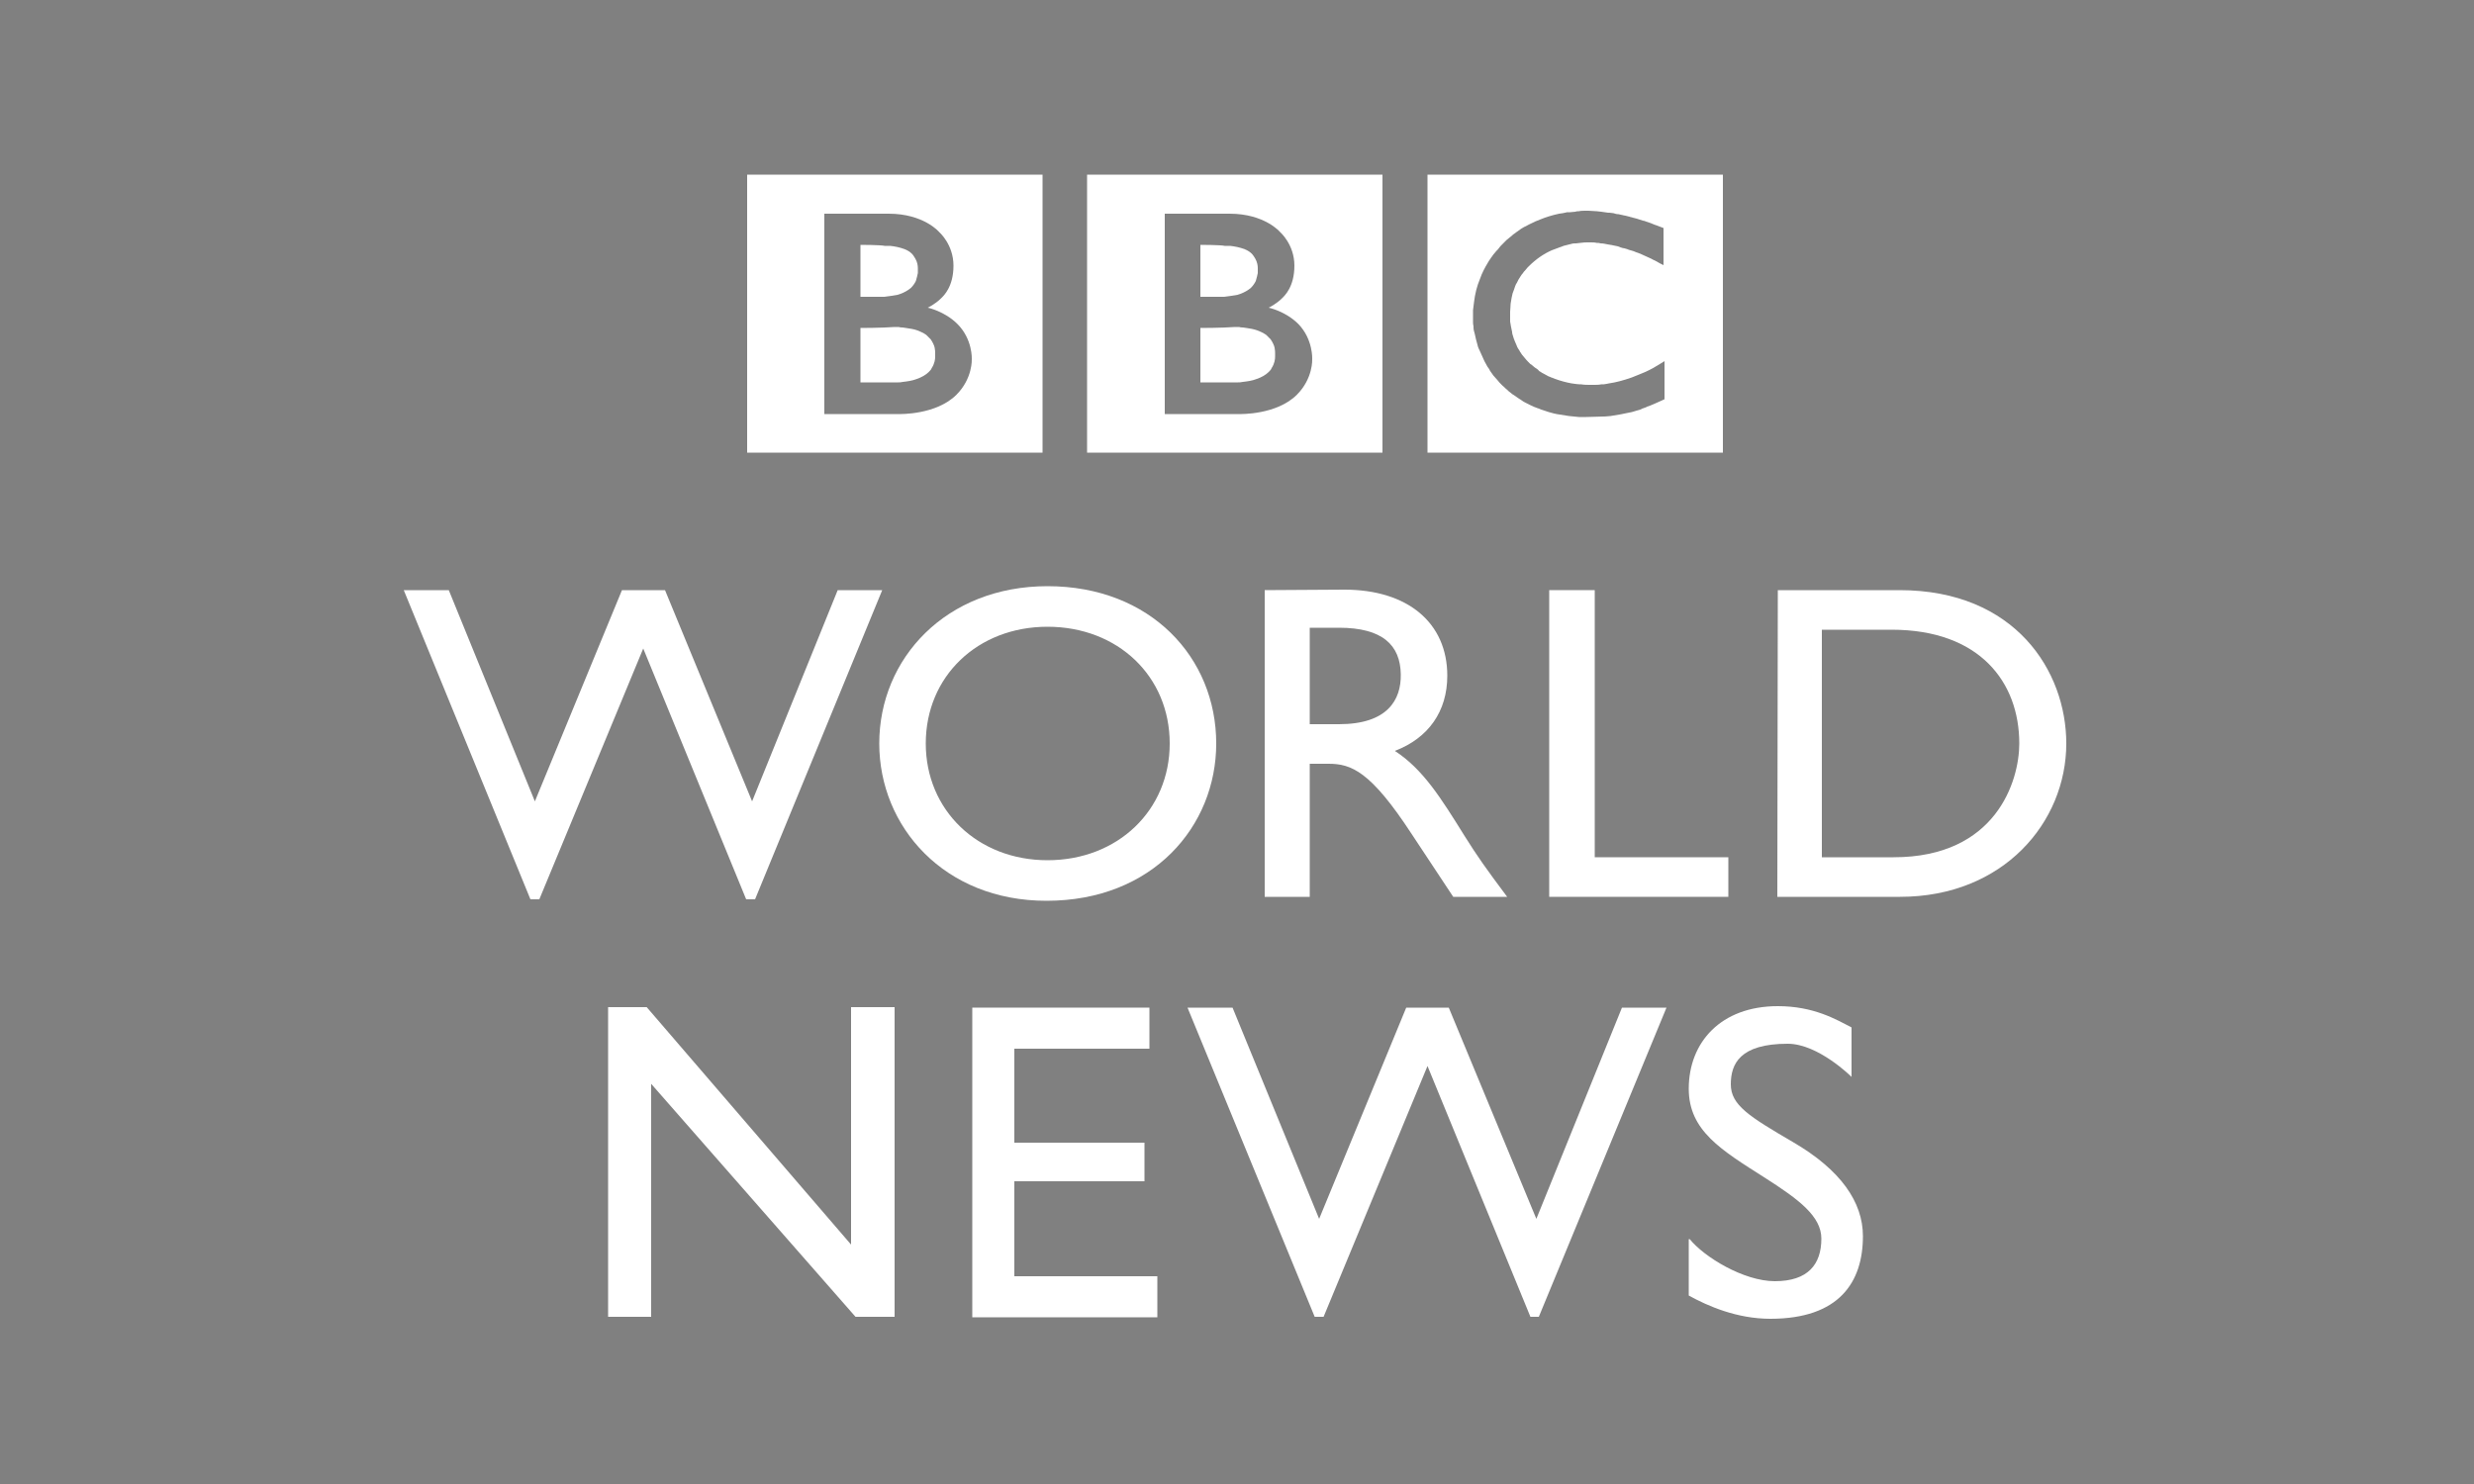 <?xml version="1.0" encoding="utf-8"?>
<!-- Generator: Adobe Illustrator 20.1.0, SVG Export Plug-In . SVG Version: 6.00 Build 0)  -->
<svg version="1.1" id="Lag_1" xmlns="http://www.w3.org/2000/svg" xmlns:xlink="http://www.w3.org/1999/xlink" x="0px" y="0px"
	 width="500px" height="300px" viewBox="0 0 500 300" enable-background="new 0 0 500 300" xml:space="preserve">
<rect x="0" y="0" width="500" height="300" fill="#808080" stroke="none"/>
<g>
	<path fill="#A70A2E" d="M249.6,151.8"/>
	<g>
		<g>
			<polygon fill="#FFFFFF" points="178.3,119.3 169.3,119.3 152,162 134.4,119.3 125.7,119.3 108.1,162 90.7,119.3 81.6,119.3 
				107.2,181.8 109,181.8 130,131.1 150.8,181.8 152.6,181.8 			"/>
			<path fill="#FFFFFF" d="M177.7,150.3c0,16.8,13.1,31.8,33.8,31.8c21.5,0,34.3-15.1,34.3-31.8c0-17.3-13.2-31.8-34.1-31.8
				C191.2,118.5,177.7,133.1,177.7,150.3z M187.1,150.3c0-13.6,10.5-23.6,24.6-23.6c14.2,0,24.7,10,24.7,23.6
				c0,13.5-10.5,23.6-24.7,23.6C197.6,173.9,187.1,163.8,187.1,150.3z"/>
			<path fill="#FFFFFF" d="M255.6,119.3v62h9.1v-26.9h3.8c4.6,0,8.5,1.5,16.8,14.2l8.4,12.7h10.9c-4.4-5.9-5.9-8-8.6-12.3
				c-4.8-7.7-8.4-13.5-14.1-17.2c6.8-2.6,10.6-8,10.6-15.2c0-10.7-8-17.4-20.8-17.4L255.6,119.3L255.6,119.3z M264.7,126.9h5.9
				c8.8,0,12.4,3.5,12.5,9.4c0.1,5.2-2.7,10.1-12.5,10.1h-5.9V126.9z"/>
			<polygon fill="#FFFFFF" points="322.3,119.3 313.1,119.3 313.1,181.3 349.3,181.3 349.3,173.3 322.3,173.3 			"/>
			<path fill="#FFFFFF" d="M359.2,181.3H384c20.9,0,33.6-15.1,33.6-31c0-14.6-10.3-31-33.7-31h-24.6L359.2,181.3L359.2,181.3z
				 M368.3,127.3h14c17.8,0,25.8,10.6,25.8,23c0,7.6-4.7,23-25.4,23h-14.5v-46H368.3z"/>
		</g>
		<g>
			<path fill="#FFFFFF" d="M326.1,43.1c-0.3,0-0.5-0.1-0.8-0.1H325c-0.5-0.1-0.9-0.1-1.4-0.2c-0.3,0-0.6-0.1-0.9-0.1
				c-0.6,0-1.1-0.1-1.7-0.1c-0.2,0-0.4,0-0.6,0c-0.4,0-0.9,0-1.3,0.1c-0.2,0-0.5,0-0.7,0.1c-0.4,0-0.7,0.1-1.1,0.1H317h-0.3
				l-0.4,0.1c-0.2,0-0.3,0.1-0.5,0.1s-0.5,0.1-0.7,0.1c-1.4,0.3-2.7,0.7-3.9,1.2c-0.6,0.2-1.2,0.5-1.8,0.8c-0.5,0.2-0.9,0.5-1.4,0.7
				c-0.4,0.2-0.8,0.5-1.2,0.8c-0.2,0.1-0.4,0.3-0.7,0.5c-0.2,0.1-0.4,0.3-0.5,0.4c-0.4,0.3-0.7,0.6-1.1,0.9
				c-0.3,0.3-0.6,0.6-0.9,0.9c-0.3,0.3-0.5,0.5-0.7,0.8s-0.5,0.5-0.7,0.8c-0.3,0.3-0.5,0.6-0.7,0.9c-0.2,0.2-0.3,0.5-0.5,0.7
				c-0.1,0.2-0.2,0.3-0.3,0.5c-0.6,1-1.2,2.1-1.6,3.3c-0.6,1.4-1,3-1.2,4.7c-0.1,0.5-0.1,1.1-0.2,1.6c0,0.4,0,0.8,0,1.3
				c0,0.3,0,0.6,0,1c0,0.3,0,0.6,0.1,1v0.2c0,0.4,0.1,0.8,0.2,1.1c0,0.1,0.1,0.3,0.1,0.4c0.1,0.3,0.1,0.6,0.2,0.9
				c0.1,0.4,0.2,0.8,0.3,1.1c0.1,0.5,0.3,0.9,0.5,1.3c0.3,0.7,0.6,1.3,0.9,2c0.2,0.4,0.4,0.7,0.6,1.1c0.2,0.3,0.4,0.5,0.5,0.8
				c0.2,0.3,0.5,0.7,0.7,1c0.3,0.3,0.5,0.6,0.8,0.9c0.3,0.4,0.6,0.7,0.9,1l0.2,0.2c0.3,0.2,0.5,0.5,0.9,0.8c0.2,0.2,0.4,0.4,0.7,0.6
				c0.2,0.2,0.5,0.4,0.7,0.5c0.3,0.2,0.6,0.4,1,0.7c0.4,0.2,0.7,0.5,1.1,0.7c0.8,0.4,1.7,0.9,2.6,1.2c0.4,0.1,0.7,0.3,1.1,0.4
				c0.4,0.1,0.8,0.3,1.2,0.4c0.7,0.2,1.4,0.4,2.2,0.5c0.6,0.1,1.2,0.2,1.9,0.3c0.7,0.1,1.3,0.1,2,0.2c0.3,0,0.7,0,1,0
				c0.2,0,0.3,0,0.5,0c1.3,0,2.4-0.1,3.5-0.1h0.2c0.4,0,0.8-0.1,1.2-0.1c0.6-0.1,1.2-0.2,1.8-0.3c0.4-0.1,0.7-0.1,1-0.2
				c0.5-0.1,1-0.2,1.5-0.3c0.3-0.1,0.7-0.2,1-0.3c0.4-0.1,0.8-0.2,1.1-0.4l0.3-0.1c0.2-0.1,0.4-0.1,0.7-0.3c0.4-0.1,0.8-0.3,1.3-0.5
				c0.3-0.1,0.6-0.3,0.9-0.4c0.3-0.1,0.6-0.3,0.9-0.4c0.1-0.1,0.3-0.1,0.4-0.2V73c-0.1,0.1-0.2,0.1-0.3,0.2l-0.5,0.3
				c-0.5,0.3-1,0.6-1.5,0.9c-0.6,0.3-1.1,0.6-1.6,0.8c-1,0.4-1.9,0.8-2.7,1.1c-1.7,0.6-3.2,1-4.6,1.2c-0.2,0-0.3,0.1-0.5,0.1
				c-0.4,0.1-0.7,0.1-1.1,0.1c-0.5,0.1-1,0.1-1.5,0.1c-0.3,0-0.6,0-0.8,0c-0.5,0-1.1,0-1.7-0.1c-0.7,0-1.3-0.1-2-0.2
				c-1.1-0.2-2.2-0.5-3.3-0.9c-0.2-0.1-0.3-0.1-0.5-0.2c-0.1,0-0.2-0.1-0.3-0.1c-0.2-0.1-0.4-0.2-0.5-0.2c-0.4-0.2-0.7-0.4-1.1-0.6
				c-0.2-0.1-0.4-0.2-0.5-0.3c-0.2-0.1-0.4-0.2-0.5-0.4c-0.2-0.2-0.4-0.3-0.7-0.5c-0.2-0.2-0.4-0.3-0.6-0.5l-0.3-0.2l-0.1-0.1
				l-0.1-0.1l-0.1-0.1c-0.3-0.3-0.7-0.7-0.9-1c-0.2-0.2-0.3-0.4-0.5-0.6c-0.1-0.2-0.3-0.4-0.4-0.6c-0.1-0.2-0.2-0.4-0.3-0.5
				c-0.2-0.3-0.3-0.5-0.4-0.8c-0.1-0.2-0.2-0.5-0.3-0.7c-0.2-0.4-0.3-0.8-0.4-1.1s-0.2-0.6-0.2-0.9c-0.2-0.8-0.3-1.5-0.4-2.1
				c0-0.2,0-0.5,0-0.7c0-0.3,0-0.6,0-0.8c0-0.1,0-0.3,0-0.5c0-0.4,0.1-1,0.1-1.6c0.1-0.4,0.1-0.8,0.2-1.2c0.1-0.3,0.1-0.6,0.2-0.9
				c0.1-0.3,0.2-0.5,0.3-0.8c0.1-0.2,0.1-0.4,0.2-0.6c0.1-0.3,0.2-0.5,0.4-0.8c0.1-0.2,0.2-0.4,0.3-0.6c0.3-0.4,0.5-0.9,0.9-1.3
				c0.1-0.2,0.2-0.3,0.4-0.5c0.2-0.2,0.3-0.4,0.5-0.6c0.1-0.1,0.2-0.2,0.3-0.3c1.4-1.4,3-2.5,4.6-3.2c0.3-0.1,0.5-0.2,0.8-0.3
				s0.5-0.2,0.8-0.3s0.6-0.2,0.8-0.3c0.3-0.1,0.5-0.1,0.8-0.2c0.3-0.1,0.5-0.1,0.8-0.2c0.3-0.1,0.6-0.1,0.9-0.1s0.6-0.1,0.9-0.1
				C320,49,320.5,49,321,49c0.2,0,0.4,0,0.5,0c0.4,0,0.8,0,1.2,0.1c0.3,0,0.5,0,0.8,0.1c0.5,0,0.9,0.1,1.4,0.2
				c0.4,0.1,0.8,0.1,1.1,0.2c0.6,0.1,1.1,0.2,1.5,0.4c0.3,0.1,0.6,0.2,0.8,0.2c0.4,0.1,0.7,0.2,0.9,0.3c0.4,0.1,0.7,0.2,0.7,0.2
				c0.4,0.1,0.7,0.3,1.1,0.4c0.5,0.2,1,0.4,1.4,0.6c0.4,0.2,0.7,0.3,1.1,0.5c0.3,0.1,0.5,0.3,0.8,0.4c0.4,0.2,0.8,0.4,1.1,0.6
				l0.8,0.4v-7.5c0,0-0.5-0.2-1.3-0.5c-0.4-0.1-0.8-0.3-1.3-0.5c-0.3-0.1-0.6-0.2-0.9-0.3c-0.2-0.1-0.5-0.2-0.7-0.2
				c-0.3-0.1-0.6-0.2-0.9-0.3c-0.2-0.1-0.4-0.1-0.7-0.2L330,44c-0.2-0.1-0.5-0.1-0.7-0.2c-0.3-0.1-0.5-0.1-0.8-0.2
				c-0.2,0-0.4-0.1-0.5-0.1c-0.3-0.1-0.6-0.1-0.9-0.2C326.7,43.3,326.4,43.2,326.1,43.1z M288.5,35.3h59.7v56.2h-59.7V35.3z"/>
			<g>
				<path fill="#FFFFFF" d="M242.6,66.3v11h7.2c0,0,0.1,0,0.4,0c0.2,0,0.6,0,1-0.1c0.8-0.1,1.8-0.2,2.8-0.6c0.9-0.3,1.8-0.8,2.4-1.4
					c0.3-0.3,0.5-0.5,0.6-0.8c0.6-0.9,0.7-1.8,0.7-2.3c0-0.2,0-0.4,0-0.4s0-0.1,0-0.3s0-0.6-0.1-1.1s-0.4-1.1-0.8-1.7
					c-0.1-0.1-0.2-0.2-0.3-0.3c-0.2-0.2-0.4-0.4-0.6-0.6c-0.4-0.3-0.8-0.5-1.3-0.7c-0.6-0.3-1.4-0.5-2.1-0.6
					c-0.4-0.1-0.8-0.1-1.3-0.2c-0.3,0-0.5,0-0.8-0.1c-0.2,0-0.5,0-0.8,0C247,66.3,242.6,66.3,242.6,66.3z"/>
				<path fill="#FFFFFF" d="M242.6,49.5V60h3.5c0,0,0.2,0,0.5,0c0.2,0,0.5,0,0.8,0c0.7-0.1,1.7-0.2,2.7-0.4c0.2-0.1,0.4-0.1,0.6-0.2
					c0.8-0.3,1.5-0.7,2.1-1.2c0.5-0.5,0.8-1,1-1.4c0.2-0.6,0.3-1.2,0.4-1.6c0-0.4,0-0.6,0-0.6s0-0.2,0-0.4c0-0.5-0.1-1.2-0.5-1.9
					c-0.2-0.3-0.4-0.7-0.7-1c-0.4-0.4-0.9-0.7-1.4-0.9c-1-0.4-2.1-0.6-3-0.7c-0.4,0-0.8,0-1.1,0C246.7,49.5,242.6,49.5,242.6,49.5z"
					/>
				<path fill="#FFFFFF" d="M235.4,43.2v40.5h15.2c0,0,7.4,0.2,11.5-3.9c3.3-3.3,3.1-7.2,3.1-7.2s0.2-4-2.8-7.1
					c-2.6-2.6-6-3.3-6-3.3s1.5-0.7,2.7-1.9c0.5-0.5,2.5-2.3,2.5-6.6s-2.9-6.8-2.9-6.8s-3.1-3.7-10.2-3.7H235.4z M219.7,35.3h59.7
					v56.2h-59.7V35.3z"/>
			</g>
			<g>
				<path fill="#FFFFFF" d="M173.9,66.3v11h7.2c0,0,0.1,0,0.4,0c0.2,0,0.6,0,1-0.1c0.8-0.1,1.8-0.2,2.8-0.6c0.9-0.3,1.8-0.8,2.4-1.4
					c0.3-0.3,0.5-0.5,0.6-0.8c0.6-0.9,0.7-1.8,0.7-2.3c0-0.2,0-0.4,0-0.4s0-0.1,0-0.3s0-0.6-0.1-1.1s-0.4-1.1-0.8-1.7
					c-0.1-0.1-0.2-0.2-0.3-0.3c-0.2-0.2-0.4-0.4-0.6-0.6c-0.4-0.3-0.8-0.5-1.3-0.7c-0.6-0.3-1.4-0.5-2.2-0.6
					c-0.4-0.1-0.8-0.1-1.3-0.2c-0.3,0-0.5,0-0.8-0.1c-0.2,0-0.5,0-0.8,0C178.2,66.3,173.9,66.3,173.9,66.3z"/>
				<path fill="#FFFFFF" d="M173.9,49.5V60h3.5c0,0,0.2,0,0.5,0c0.2,0,0.5,0,0.8,0c0.7-0.1,1.7-0.2,2.7-0.4c0.2-0.1,0.4-0.1,0.6-0.2
					c0.8-0.3,1.5-0.7,2.1-1.2c0.5-0.5,0.8-1,1-1.4c0.2-0.6,0.3-1.2,0.4-1.6c0-0.4,0-0.6,0-0.6s0-0.2,0-0.4c0-0.5-0.1-1.2-0.5-1.9
					c-0.2-0.3-0.4-0.7-0.7-1c-0.4-0.4-0.9-0.7-1.4-0.9c-1-0.4-2.1-0.6-3-0.7c-0.4,0-0.8,0-1.1,0C177.9,49.5,173.9,49.5,173.9,49.5z"
					/>
				<path fill="#FFFFFF" d="M166.6,43.2v40.5h15.2c0,0,7.4,0.2,11.5-3.9c3.3-3.3,3.1-7.2,3.1-7.2s0.2-4-2.9-7.1
					c-2.6-2.6-6-3.3-6-3.3s1.5-0.7,2.7-1.9c0.5-0.5,2.5-2.3,2.5-6.6s-2.9-6.8-2.9-6.8s-3.1-3.7-10.2-3.7H166.6z M151,35.3h59.7v56.2
					H151V35.3z"/>
			</g>
		</g>
		<g>
			<polygon fill="#FFFFFF" points="336.8,203.7 327.8,203.7 310.5,246.4 292.8,203.7 284.2,203.7 266.6,246.4 249.1,203.7 
				240,203.7 265.7,266.2 267.5,266.2 288.5,215.5 309.3,266.2 311,266.2 			"/>
			<path fill="#FFFFFF" d="M122.9,266.2v-62.6h7.8l41.3,48v-48h8.8v62.6h-7.9l-41.3-47.1v47.1H122.9z"/>
			<path fill="#FFFFFF" d="M231.3,238.8H205V258h28.9v8.3h-37.4v-62.6h35.8v8.3H205v19h26.3V238.8z"/>
			<path fill="#FFFFFF" d="M341.5,250.5c2.9,3.6,10.9,8.5,17.2,8.5c6.7,0,9.4-3.4,9.4-8.6c0-4.5-4.5-7.9-11.4-12.3
				c-8.8-5.6-15.4-9.5-15.4-18c0-9.4,6.5-16.7,18-16.7c7.3,0,11.8,2.7,14.9,4.3v10c0,0-6.7-6.7-12.9-6.7c-9.7,0-11.5,4.1-11.5,8.2
				c0,4.2,3.7,6.5,12.6,11.7c9.6,5.6,14.1,12.1,14.1,19c0,9.3-4.8,16.7-18.7,16.7c-6.8,0-12.7-2.6-16.5-4.7v-11.4H341.5z"/>
		</g>
	</g>
</g>
</svg>
